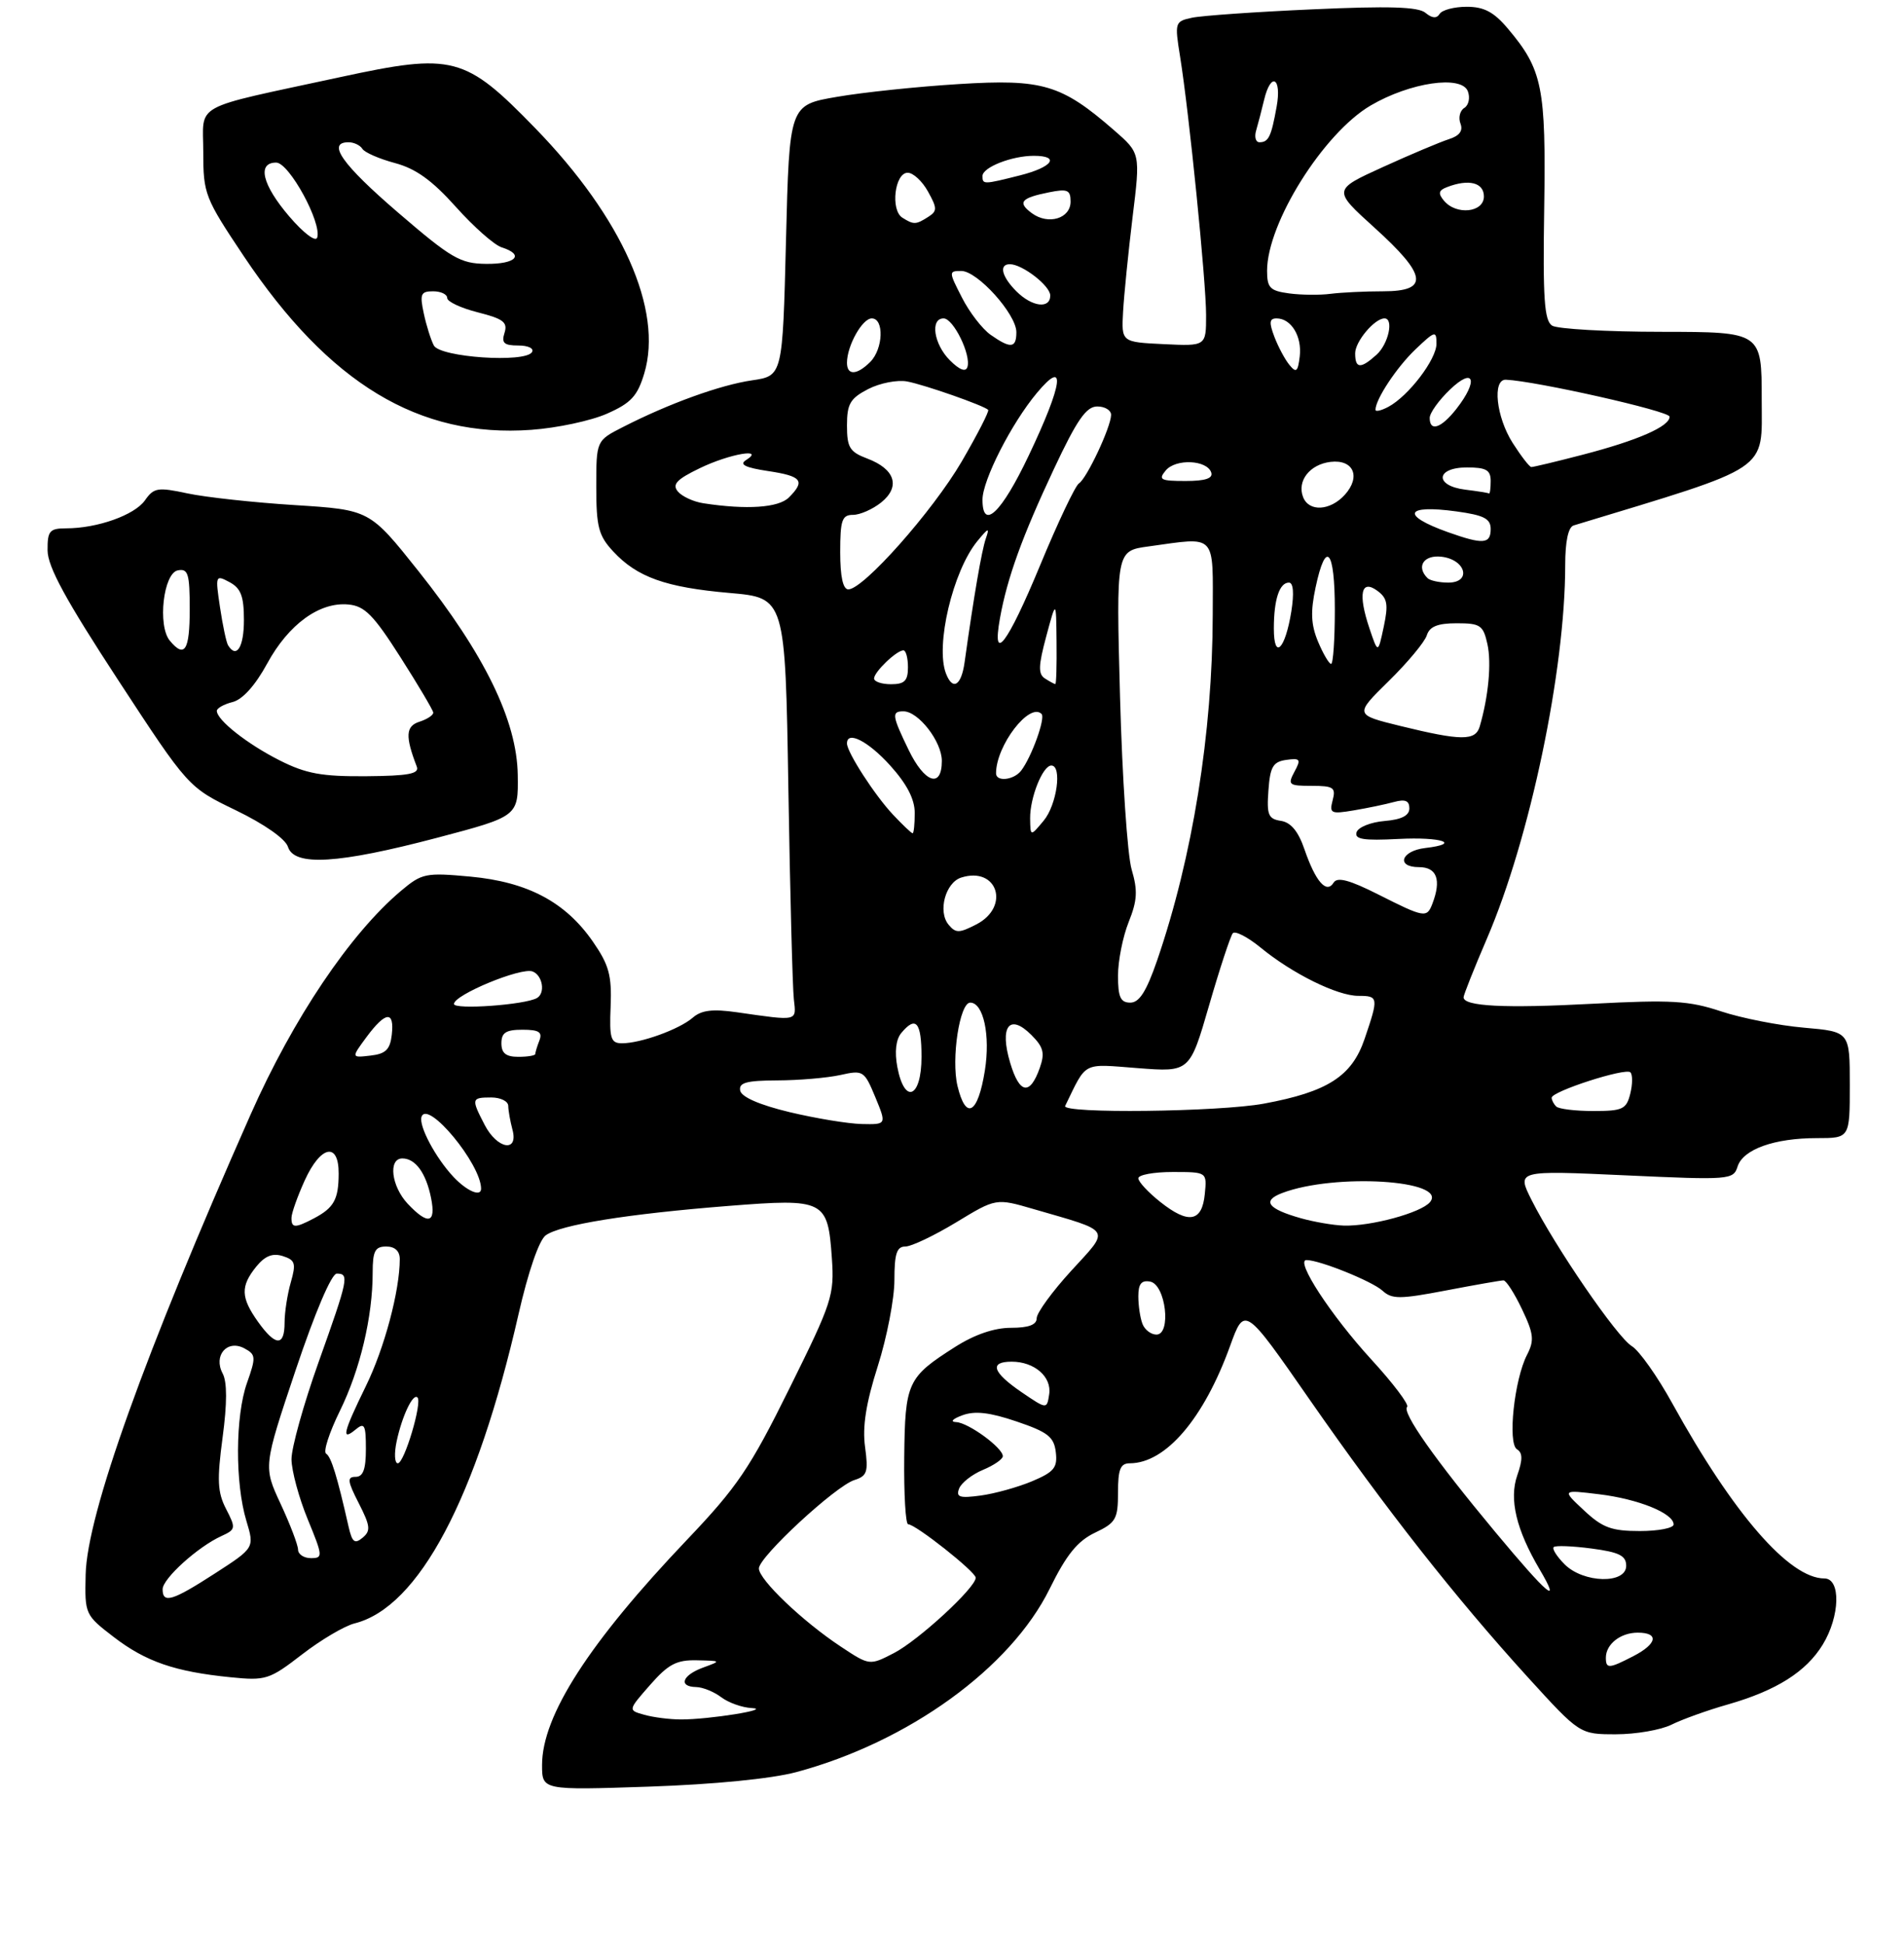 <?xml version="1.0" encoding="UTF-8" standalone="no"?>
<!DOCTYPE svg PUBLIC "-//W3C//DTD SVG 1.1//EN" "http://www.w3.org/Graphics/SVG/1.1/DTD/svg11.dtd" >
<svg xmlns="http://www.w3.org/2000/svg" xmlns:xlink="http://www.w3.org/1999/xlink" version="1.1" viewBox="0 0 281 287">
 <g >
 <path fill="currentColor"
d=" M 117.50 261.59 C 134.06 257.15 149.15 246.23 154.92 234.51 C 157.39 229.49 159.01 227.49 161.59 226.25 C 164.69 224.78 165.00 224.24 165.00 220.31 C 165.00 216.87 165.35 216.00 166.75 216.00 C 172.04 215.98 177.65 209.43 181.53 198.71 C 183.68 192.77 183.68 192.77 193.31 206.64 C 204.53 222.77 214.77 235.80 225.50 247.60 C 233.15 256.00 233.15 256.00 238.49 256.00 C 241.43 256.00 245.11 255.36 246.67 254.59 C 248.23 253.81 251.97 252.46 255.00 251.60 C 262.18 249.54 266.55 246.78 269.01 242.76 C 271.57 238.56 271.70 233.00 269.25 233.00 C 264.08 232.99 255.83 223.50 246.83 207.20 C 244.62 203.18 241.91 199.35 240.82 198.70 C 238.65 197.38 229.51 184.05 226.03 177.13 C 223.84 172.76 223.84 172.76 239.82 173.49 C 255.31 174.20 255.82 174.16 256.44 172.19 C 257.25 169.65 261.86 168.00 268.15 168.00 C 273.00 168.00 273.00 168.00 273.00 160.15 C 273.00 152.29 273.00 152.29 266.25 151.70 C 262.54 151.38 257.02 150.29 254.00 149.29 C 249.25 147.71 246.67 147.56 235.00 148.17 C 222.04 148.86 216.00 148.55 216.00 147.21 C 216.00 146.87 217.55 142.96 219.45 138.54 C 225.80 123.77 231.00 98.93 231.00 83.42 C 231.00 79.90 231.45 77.80 232.25 77.56 C 261.65 68.63 260.00 69.74 260.00 58.97 C 260.00 49.00 260.00 49.00 245.25 48.98 C 237.14 48.98 229.86 48.56 229.07 48.07 C 227.91 47.33 227.69 44.07 227.90 30.73 C 228.17 12.87 227.65 10.29 222.56 4.25 C 220.48 1.77 219.02 1.00 216.47 1.00 C 214.63 1.00 212.83 1.47 212.47 2.05 C 212.03 2.76 211.36 2.71 210.37 1.89 C 209.30 1.00 204.97 0.87 193.71 1.38 C 185.34 1.75 177.34 2.31 175.91 2.62 C 173.40 3.16 173.35 3.31 174.16 8.34 C 175.50 16.67 178.00 41.55 178.00 46.52 C 178.00 51.10 178.00 51.10 171.75 50.80 C 165.50 50.50 165.50 50.50 165.75 46.00 C 165.89 43.52 166.52 37.25 167.15 32.05 C 168.31 22.61 168.31 22.61 164.40 19.21 C 156.64 12.46 153.88 11.64 141.52 12.41 C 135.46 12.78 127.35 13.63 123.50 14.30 C 116.50 15.50 116.50 15.50 116.00 35.49 C 115.50 55.48 115.50 55.48 111.00 56.14 C 106.32 56.82 98.73 59.56 91.95 63.03 C 88.00 65.04 88.00 65.04 88.00 71.87 C 88.00 77.78 88.34 79.08 90.50 81.40 C 94.02 85.20 98.25 86.71 107.70 87.53 C 115.89 88.25 115.89 88.25 116.35 116.37 C 116.60 131.84 116.97 145.85 117.16 147.50 C 117.53 150.80 117.86 150.73 108.73 149.42 C 105.16 148.91 103.51 149.11 102.23 150.23 C 100.23 151.95 94.57 154.00 91.80 154.00 C 90.14 154.00 89.92 153.32 90.12 148.55 C 90.30 143.97 89.88 142.43 87.49 138.98 C 83.44 133.14 77.87 130.19 69.43 129.40 C 62.81 128.79 62.27 128.90 59.18 131.50 C 51.68 137.82 43.27 150.32 36.97 164.55 C 21.37 199.77 12.84 223.56 12.64 232.43 C 12.50 238.28 12.55 238.39 16.78 241.64 C 21.52 245.28 25.81 246.76 34.00 247.58 C 39.23 248.11 39.75 247.94 44.57 244.22 C 47.35 242.07 50.85 240.00 52.34 239.63 C 61.81 237.25 70.33 221.17 76.52 194.02 C 77.95 187.73 79.56 183.06 80.54 182.35 C 82.68 180.79 92.59 179.19 107.50 178.01 C 121.72 176.89 122.17 177.12 122.77 185.72 C 123.15 191.19 122.81 192.23 116.51 204.94 C 110.69 216.72 108.81 219.49 101.40 227.28 C 86.93 242.48 80.00 253.25 80.00 260.53 C 80.00 264.26 80.00 264.26 95.75 263.73 C 105.40 263.40 113.82 262.57 117.50 261.59 Z  M 64.50 123.67 C 76.50 120.50 76.50 120.50 76.41 114.40 C 76.30 106.39 71.52 96.58 61.74 84.28 C 54.56 75.26 54.56 75.26 43.53 74.56 C 37.46 74.18 30.32 73.40 27.66 72.83 C 23.27 71.89 22.70 71.99 21.39 73.86 C 19.86 76.03 14.37 77.99 9.75 77.99 C 7.31 78.00 7.00 78.37 7.02 81.25 C 7.04 83.67 9.71 88.57 17.42 100.36 C 27.79 116.22 27.79 116.22 34.83 119.62 C 39.04 121.66 42.13 123.83 42.50 125.01 C 43.42 127.91 49.93 127.51 64.50 123.67 Z  M 89.59 61.06 C 93.12 59.50 94.08 58.47 95.08 55.13 C 97.89 45.76 91.83 32.14 79.00 18.93 C 68.61 8.24 66.88 7.78 50.19 11.39 C 27.94 16.20 30.00 15.07 30.00 22.47 C 30.00 28.63 30.23 29.21 35.99 37.83 C 48.57 56.63 61.84 64.65 78.40 63.45 C 82.20 63.18 87.23 62.11 89.59 61.06 Z  M 95.08 253.12 C 92.67 252.45 92.67 252.45 95.94 248.72 C 98.63 245.65 99.85 245.01 102.85 245.08 C 106.47 245.16 106.48 245.16 103.75 246.16 C 100.67 247.29 100.08 248.98 102.75 249.03 C 103.71 249.05 105.37 249.72 106.44 250.53 C 107.51 251.34 109.53 252.06 110.94 252.13 C 114.12 252.30 104.61 253.83 100.50 253.81 C 98.85 253.81 96.41 253.50 95.08 253.12 Z  M 124.06 243.04 C 118.44 239.32 112.00 233.17 112.00 231.52 C 112.00 229.82 123.31 219.35 126.10 218.47 C 127.98 217.87 128.17 217.27 127.67 213.59 C 127.26 210.60 127.80 207.14 129.55 201.65 C 130.90 197.40 132.00 191.69 132.00 188.96 C 132.00 185.06 132.34 184.00 133.62 184.00 C 134.51 184.00 137.88 182.39 141.12 180.43 C 147.00 176.86 147.00 176.86 152.53 178.47 C 164.27 181.88 163.89 181.25 158.09 187.59 C 155.29 190.65 153.00 193.80 153.00 194.58 C 153.00 195.56 151.81 196.00 149.20 196.00 C 146.73 196.00 143.82 197.00 140.95 198.83 C 133.91 203.31 133.57 204.04 133.45 215.12 C 133.39 220.55 133.65 225.00 134.03 225.00 C 135.13 225.00 144.00 232.02 144.00 232.89 C 144.00 234.36 135.54 242.15 131.92 244.02 C 128.33 245.87 128.33 245.87 124.06 243.04 Z  M 237.00 244.70 C 237.00 242.70 239.16 241.00 241.70 241.00 C 244.89 241.00 244.58 242.65 241.05 244.47 C 237.45 246.33 237.00 246.36 237.00 244.70 Z  M 24.00 234.59 C 24.00 233.03 29.20 228.32 32.68 226.74 C 34.80 225.77 34.83 225.58 33.37 222.75 C 32.10 220.29 32.01 218.49 32.85 212.20 C 33.53 207.13 33.53 204.00 32.86 202.74 C 31.45 200.09 33.53 197.68 36.06 199.03 C 37.77 199.95 37.80 200.32 36.45 204.14 C 34.72 209.03 34.68 218.92 36.36 224.49 C 37.56 228.48 37.56 228.48 31.75 232.24 C 25.44 236.32 24.00 236.76 24.00 234.59 Z  M 220.65 226.11 C 211.80 215.48 206.86 208.47 207.67 207.67 C 207.99 207.35 205.61 204.19 202.38 200.67 C 196.42 194.16 191.10 186.00 192.81 186.00 C 194.75 186.00 202.46 189.11 204.02 190.51 C 205.43 191.80 206.58 191.79 213.40 190.49 C 217.68 189.67 221.50 189.00 221.89 189.00 C 222.28 189.00 223.51 190.91 224.62 193.25 C 226.36 196.89 226.46 197.86 225.37 199.98 C 223.48 203.63 222.48 213.06 223.88 213.93 C 224.73 214.45 224.74 215.46 223.92 217.79 C 222.70 221.30 223.77 225.80 227.23 231.67 C 230.50 237.21 228.43 235.46 220.65 226.11 Z  M 230.92 230.92 C 229.77 229.77 229.04 228.62 229.30 228.37 C 229.56 228.11 232.07 228.21 234.88 228.58 C 238.97 229.12 240.00 229.63 240.00 231.13 C 240.00 233.85 233.70 233.70 230.92 230.92 Z  M 43.99 228.75 C 43.98 228.06 42.83 225.03 41.42 222.00 C 38.86 216.50 38.86 216.50 43.63 202.25 C 46.50 193.70 48.93 188.00 49.70 188.00 C 51.57 188.00 51.42 188.72 47.00 201.12 C 44.80 207.29 43.01 213.72 43.02 215.42 C 43.04 217.11 44.11 221.09 45.41 224.25 C 47.66 229.72 47.68 230.00 45.89 230.00 C 44.85 230.00 44.00 229.44 43.99 228.75 Z  M 51.44 225.34 C 49.76 217.91 48.88 215.04 48.13 214.58 C 47.67 214.30 48.59 211.47 50.15 208.29 C 53.14 202.21 55.00 194.37 55.00 187.86 C 55.00 184.67 55.35 184.00 57.00 184.00 C 58.28 184.00 59.00 184.67 59.00 185.86 C 59.00 190.53 56.73 199.03 53.99 204.62 C 50.63 211.50 50.32 212.81 52.50 211.00 C 53.79 209.93 54.00 210.33 54.00 213.88 C 54.00 216.90 53.59 218.00 52.48 218.00 C 51.20 218.00 51.27 218.62 52.95 221.90 C 54.66 225.25 54.74 225.97 53.51 226.99 C 52.34 227.96 51.97 227.66 51.44 225.34 Z  M 233.77 222.95 C 230.50 219.90 230.50 219.90 236.00 220.57 C 241.79 221.27 247.00 223.38 247.00 225.03 C 247.00 225.56 244.76 226.00 242.02 226.00 C 237.84 226.00 236.50 225.51 233.77 222.95 Z  M 141.55 219.73 C 141.88 218.88 143.46 217.64 145.07 216.97 C 146.68 216.30 148.00 215.39 148.00 214.95 C 148.00 213.71 142.93 210.01 141.12 209.92 C 140.18 209.88 140.57 209.45 142.04 208.91 C 143.88 208.23 146.07 208.48 150.04 209.83 C 154.65 211.39 155.55 212.10 155.82 214.36 C 156.09 216.64 155.57 217.28 152.32 218.65 C 150.22 219.53 146.80 220.48 144.73 220.76 C 141.62 221.18 141.06 221.00 141.55 219.73 Z  M 58.54 212.75 C 59.34 209.01 60.95 205.62 61.61 206.28 C 62.35 207.01 59.67 216.00 58.71 216.00 C 58.23 216.00 58.16 214.54 58.54 212.75 Z  M 150.75 205.49 C 146.47 202.56 145.96 201.00 149.31 201.00 C 152.67 201.00 155.25 203.24 154.84 205.83 C 154.50 208.04 154.50 208.04 150.75 205.49 Z  M 38.07 195.10 C 35.53 191.53 35.48 189.87 37.81 186.98 C 39.11 185.38 40.22 184.94 41.73 185.41 C 43.57 186.00 43.72 186.48 42.92 189.28 C 42.41 191.05 42.00 193.73 42.00 195.24 C 42.00 198.79 40.66 198.74 38.07 195.10 Z  M 168.61 195.42 C 168.27 194.55 168.00 192.72 168.00 191.34 C 168.00 189.51 168.46 188.94 169.75 189.18 C 172.04 189.62 172.91 197.00 170.67 197.00 C 169.87 197.00 168.94 196.29 168.61 195.42 Z  M 43.02 179.75 C 43.03 179.06 43.91 176.59 44.97 174.25 C 47.33 169.06 50.01 168.53 49.98 173.25 C 49.97 177.06 49.28 178.29 46.32 179.85 C 43.54 181.31 42.99 181.30 43.02 179.75 Z  M 192.00 179.83 C 187.08 178.44 186.20 177.25 189.24 176.10 C 196.99 173.15 213.75 174.19 211.04 177.45 C 209.74 179.02 202.30 181.04 198.31 180.91 C 196.76 180.86 193.93 180.37 192.00 179.83 Z  M 60.17 177.69 C 57.75 175.10 57.26 171.00 59.38 171.00 C 61.32 171.00 62.88 173.16 63.62 176.85 C 64.37 180.59 63.18 180.88 60.17 177.69 Z  M 171.25 177.43 C 169.46 176.01 168.00 174.44 168.00 173.93 C 168.00 173.42 170.28 173.00 173.06 173.00 C 178.13 173.00 178.13 173.00 177.81 176.24 C 177.41 180.38 175.42 180.74 171.25 177.43 Z  M 66.95 173.75 C 64.30 170.94 61.77 166.19 62.21 164.86 C 63.08 162.26 71.00 171.82 71.00 175.47 C 71.00 176.72 68.92 175.83 66.95 173.75 Z  M 71.53 166.05 C 69.52 162.18 69.57 162.00 72.50 162.00 C 73.88 162.00 75.01 162.56 75.01 163.25 C 75.02 163.94 75.30 165.51 75.63 166.75 C 76.55 170.17 73.38 169.63 71.53 166.05 Z  M 116.51 164.16 C 112.10 163.10 109.42 161.93 109.24 160.99 C 109.01 159.81 110.16 159.50 114.72 159.48 C 117.90 159.47 122.08 159.11 124.00 158.69 C 127.39 157.93 127.55 158.03 129.18 161.95 C 130.85 166.00 130.85 166.00 127.18 165.92 C 125.15 165.87 120.36 165.08 116.51 164.16 Z  M 141.31 160.30 C 140.36 156.31 141.63 148.00 143.19 148.00 C 145.14 148.00 146.18 152.83 145.35 158.03 C 144.32 164.46 142.55 165.45 141.31 160.30 Z  M 157.20 163.25 C 160.44 156.60 159.61 157.03 167.94 157.67 C 175.59 158.26 175.59 158.26 178.45 148.38 C 180.02 142.95 181.60 138.17 181.94 137.76 C 182.29 137.36 184.13 138.31 186.04 139.87 C 190.71 143.71 197.36 147.00 200.46 147.00 C 203.45 147.00 203.48 147.22 201.39 153.36 C 199.52 158.87 195.94 161.17 186.53 162.91 C 179.89 164.14 156.63 164.41 157.20 163.25 Z  M 229.67 163.33 C 229.30 162.97 229.00 162.38 229.00 162.04 C 229.00 161.10 239.91 157.58 240.62 158.29 C 240.96 158.63 240.95 160.05 240.60 161.45 C 240.03 163.74 239.47 164.00 235.15 164.00 C 232.50 164.00 230.03 163.70 229.67 163.33 Z  M 132.43 157.49 C 132.01 155.26 132.23 153.43 133.01 152.49 C 135.17 149.89 136.00 150.86 136.00 156.00 C 136.00 162.07 133.49 163.12 132.43 157.49 Z  M 149.09 156.90 C 147.48 151.52 148.97 149.53 152.21 152.77 C 154.01 154.57 154.23 155.44 153.45 157.65 C 152.00 161.75 150.46 161.49 149.09 156.90 Z  M 54.10 153.07 C 56.92 149.27 58.23 149.15 57.82 152.75 C 57.57 154.93 56.92 155.57 54.66 155.82 C 51.83 156.15 51.83 156.15 54.10 153.07 Z  M 74.00 154.00 C 74.00 152.43 74.67 152.00 77.11 152.00 C 79.53 152.00 80.08 152.35 79.61 153.58 C 79.27 154.45 79.00 155.35 79.00 155.58 C 79.00 155.81 77.88 156.00 76.50 156.00 C 74.67 156.00 74.00 155.47 74.00 154.00 Z  M 67.00 148.20 C 67.00 146.85 76.91 142.75 78.60 143.40 C 80.08 143.97 80.52 146.58 79.25 147.32 C 77.50 148.33 67.00 149.08 67.00 148.20 Z  M 165.00 144.02 C 165.00 141.83 165.71 138.27 166.57 136.11 C 167.85 132.92 167.93 131.46 167.01 128.34 C 166.39 126.23 165.62 114.78 165.30 102.91 C 164.72 81.31 164.72 81.31 169.50 80.66 C 179.67 79.26 179.00 78.55 178.98 90.75 C 178.95 108.24 176.00 126.54 170.78 141.75 C 169.20 146.33 168.15 148.00 166.82 148.00 C 165.37 148.00 165.00 147.20 165.00 144.02 Z  M 139.99 136.49 C 138.38 134.55 139.53 130.28 141.86 129.54 C 147.20 127.85 149.14 133.84 144.10 136.45 C 141.56 137.76 141.05 137.77 139.99 136.49 Z  M 203.42 132.04 C 199.16 129.89 197.36 129.41 196.82 130.29 C 195.77 131.99 194.16 130.14 192.52 125.38 C 191.61 122.72 190.52 121.40 189.05 121.17 C 187.18 120.89 186.93 120.29 187.20 116.67 C 187.45 113.17 187.88 112.45 189.83 112.17 C 191.90 111.88 192.04 112.07 191.04 113.92 C 190.01 115.85 190.19 116.00 193.58 116.00 C 196.81 116.00 197.17 116.25 196.68 118.12 C 196.17 120.07 196.42 120.19 199.81 119.62 C 201.84 119.28 204.51 118.72 205.75 118.38 C 207.38 117.94 208.00 118.19 208.00 119.32 C 208.00 120.39 206.85 120.98 204.33 121.19 C 202.31 121.36 200.46 122.10 200.21 122.84 C 199.87 123.89 201.20 124.11 206.39 123.84 C 212.77 123.51 215.78 124.54 210.33 125.18 C 206.77 125.60 205.99 128.00 209.42 128.00 C 212.07 128.00 212.75 129.88 211.39 133.42 C 210.58 135.53 210.21 135.47 203.42 132.04 Z  M 131.79 120.25 C 129.11 117.40 125.01 111.06 125.00 109.75 C 124.99 107.80 128.12 109.39 131.38 113.00 C 133.84 115.73 135.00 117.96 135.00 120.00 C 135.00 121.65 134.86 123.00 134.69 123.00 C 134.51 123.00 133.21 121.76 131.79 120.25 Z  M 152.03 120.80 C 152.00 117.74 153.89 113.00 155.16 113.00 C 156.78 113.00 155.98 118.80 154.03 121.14 C 152.07 123.50 152.07 123.50 152.03 120.80 Z  M 134.09 110.68 C 131.64 105.62 131.56 105.00 133.33 105.00 C 135.54 105.00 139.00 109.46 139.00 112.31 C 139.00 116.43 136.46 115.59 134.09 110.68 Z  M 147.00 114.15 C 147.00 110.05 151.94 103.61 153.72 105.39 C 154.32 105.98 152.25 111.74 150.71 113.75 C 149.63 115.16 147.00 115.45 147.00 114.15 Z  M 206.70 107.17 C 199.90 105.50 199.90 105.50 204.95 100.54 C 207.73 97.81 210.26 94.77 210.57 93.79 C 210.98 92.48 212.17 92.00 214.99 92.00 C 218.48 92.00 218.90 92.29 219.52 95.08 C 220.14 97.90 219.67 102.84 218.38 107.25 C 217.75 109.38 215.64 109.36 206.70 107.17 Z  M 129.00 100.15 C 129.00 99.19 132.32 96.00 133.33 96.00 C 133.70 96.00 134.00 97.12 134.00 98.50 C 134.00 100.50 133.50 101.00 131.50 101.00 C 130.12 101.00 129.00 100.62 129.00 100.15 Z  M 139.61 99.42 C 138.02 95.29 140.62 84.31 144.23 79.89 C 145.88 77.88 146.08 77.81 145.49 79.50 C 144.88 81.27 143.73 87.95 142.36 97.75 C 141.88 101.23 140.60 102.00 139.61 99.42 Z  M 154.23 100.16 C 153.20 99.51 153.24 98.29 154.41 93.93 C 155.87 88.50 155.87 88.50 155.93 94.75 C 155.97 98.19 155.89 100.99 155.75 100.98 C 155.61 100.98 154.93 100.61 154.23 100.16 Z  M 194.52 94.71 C 193.48 92.21 193.39 90.31 194.16 86.71 C 195.68 79.55 197.00 81.07 197.00 90.00 C 197.00 94.40 196.75 98.00 196.45 98.00 C 196.15 98.00 195.28 96.52 194.52 94.71 Z  M 188.00 92.78 C 188.00 88.50 188.82 86.00 190.23 86.00 C 190.88 86.00 191.00 87.58 190.58 90.25 C 189.68 95.88 188.00 97.53 188.00 92.78 Z  M 202.11 92.76 C 200.40 87.68 200.87 85.44 203.28 87.21 C 204.76 88.30 204.92 89.21 204.22 92.51 C 203.37 96.50 203.37 96.50 202.11 92.76 Z  M 147.58 91.25 C 148.65 85.30 150.86 79.19 155.53 69.25 C 158.94 61.98 160.31 60.00 161.94 60.00 C 163.07 60.00 163.99 60.56 163.98 61.25 C 163.95 63.06 160.38 70.65 159.23 71.36 C 158.70 71.69 156.11 77.14 153.49 83.48 C 148.68 95.09 146.34 98.17 147.58 91.25 Z  M 124.00 81.50 C 124.00 76.77 124.27 76.00 125.89 76.00 C 126.93 76.00 128.80 75.17 130.06 74.16 C 132.93 71.83 132.10 69.24 128.00 67.69 C 125.40 66.71 125.00 66.06 125.00 62.81 C 125.00 59.61 125.47 58.81 128.13 57.43 C 129.86 56.54 132.44 56.04 133.88 56.31 C 136.50 56.81 145.19 59.86 145.84 60.50 C 146.02 60.69 144.26 64.12 141.93 68.13 C 137.63 75.48 127.42 87.00 125.20 87.00 C 124.41 87.00 124.00 85.11 124.00 81.50 Z  M 210.67 85.33 C 208.97 83.63 210.12 81.88 212.74 82.18 C 216.34 82.60 217.23 86.00 213.74 86.00 C 212.42 86.00 211.03 85.70 210.67 85.33 Z  M 213.68 78.55 C 206.68 76.05 207.34 74.45 214.94 75.49 C 219.01 76.05 220.00 76.56 220.00 78.09 C 220.00 80.32 218.88 80.40 213.68 78.55 Z  M 145.00 73.76 C 145.00 70.89 149.27 62.50 153.03 58.00 C 157.39 52.77 156.90 56.57 151.83 67.23 C 147.81 75.71 145.00 78.39 145.00 73.76 Z  M 103.82 74.29 C 102.35 74.07 100.65 73.28 100.04 72.55 C 99.17 71.50 99.86 70.76 103.28 69.11 C 107.65 66.99 113.04 66.06 110.08 67.93 C 109.07 68.57 110.02 69.03 113.33 69.53 C 118.34 70.28 118.89 70.97 116.43 73.43 C 114.91 74.95 110.21 75.27 103.82 74.29 Z  M 192.31 73.36 C 191.40 70.99 193.30 68.55 196.36 68.18 C 199.76 67.78 200.88 70.37 198.47 73.04 C 196.31 75.42 193.16 75.59 192.31 73.36 Z  M 216.25 72.28 C 211.67 71.71 211.88 69.00 216.50 69.00 C 219.33 69.00 220.00 69.38 220.00 71.00 C 220.00 72.10 219.89 72.93 219.75 72.84 C 219.61 72.75 218.04 72.50 216.25 72.28 Z  M 172.04 69.45 C 173.52 67.67 178.14 67.88 178.76 69.75 C 179.04 70.62 177.88 71.00 174.96 71.00 C 171.27 71.00 170.91 70.81 172.04 69.45 Z  M 223.25 65.39 C 220.81 61.56 220.21 55.97 222.25 56.05 C 226.69 56.25 246.37 60.68 246.40 61.50 C 246.46 62.93 241.69 65.02 233.55 67.13 C 229.67 68.14 226.28 68.95 226.00 68.94 C 225.72 68.93 224.49 67.33 223.25 65.39 Z  M 211.00 61.69 C 211.00 60.96 212.35 59.08 214.00 57.50 C 217.56 54.09 218.23 56.16 214.93 60.37 C 212.69 63.22 211.00 63.78 211.00 61.69 Z  M 203.00 60.49 C 203.00 58.94 206.14 54.20 208.91 51.56 C 211.79 48.82 212.00 48.77 212.00 50.74 C 212.00 53.05 207.88 58.46 204.89 60.06 C 203.85 60.61 203.00 60.81 203.00 60.49 Z  M 125.00 53.55 C 125.00 51.04 127.26 47.00 128.66 47.00 C 130.51 47.00 130.35 51.51 128.43 53.43 C 126.46 55.39 125.00 55.45 125.00 53.55 Z  M 140.19 53.19 C 137.81 50.81 137.24 47.00 139.26 47.00 C 140.71 47.00 143.36 52.42 142.77 54.19 C 142.52 54.95 141.60 54.60 140.19 53.19 Z  M 190.31 53.88 C 189.65 53.09 188.65 51.21 188.08 49.72 C 187.27 47.59 187.34 47.00 188.40 47.00 C 190.56 47.00 192.17 49.65 191.82 52.61 C 191.55 54.88 191.30 55.09 190.31 53.88 Z  M 200.00 52.15 C 200.00 50.41 202.87 47.00 204.33 47.00 C 205.73 47.00 204.92 50.76 203.17 52.35 C 200.81 54.48 200.00 54.44 200.00 52.15 Z  M 146.21 49.43 C 144.98 48.57 143.07 46.10 141.97 43.93 C 140.00 40.09 140.00 40.00 141.88 40.00 C 144.26 40.00 150.00 46.38 150.00 49.03 C 150.00 51.41 149.16 51.50 146.21 49.43 Z  M 150.00 43.00 C 147.83 40.83 147.39 39.00 149.04 39.00 C 150.88 39.00 155.00 42.19 155.00 43.62 C 155.00 45.64 152.31 45.31 150.00 43.00 Z  M 190.25 43.31 C 187.43 42.93 187.00 42.49 187.00 39.97 C 187.00 32.93 195.32 19.66 202.29 15.57 C 208.11 12.16 215.70 11.05 216.63 13.47 C 216.99 14.42 216.76 15.53 216.11 15.93 C 215.46 16.33 215.21 17.37 215.54 18.24 C 215.95 19.31 215.40 20.05 213.82 20.55 C 212.55 20.96 208.17 22.80 204.09 24.66 C 196.69 28.03 196.69 28.03 202.84 33.60 C 210.64 40.65 210.96 43.00 204.12 43.00 C 201.44 43.00 197.96 43.17 196.38 43.37 C 194.79 43.58 192.04 43.55 190.25 43.31 Z  M 133.17 32.13 C 131.39 31.00 132.05 25.50 133.96 25.50 C 134.77 25.50 136.12 26.75 136.96 28.28 C 138.33 30.74 138.33 31.16 137.00 32.01 C 135.17 33.18 134.85 33.19 133.17 32.13 Z  M 152.30 31.48 C 150.12 29.88 150.66 29.22 154.82 28.39 C 157.55 27.84 158.00 28.04 158.00 29.76 C 158.00 32.26 154.72 33.25 152.30 31.48 Z  M 213.10 29.62 C 212.21 28.55 212.31 28.09 213.56 27.62 C 216.77 26.38 219.00 26.95 219.00 29.00 C 219.00 31.38 214.92 31.81 213.10 29.62 Z  M 145.00 25.98 C 145.00 24.70 149.32 23.00 152.57 23.00 C 156.52 23.00 155.35 24.67 150.56 25.88 C 145.13 27.25 145.00 27.25 145.00 25.98 Z  M 185.39 19.25 C 185.67 18.29 186.20 16.26 186.56 14.75 C 187.56 10.55 189.19 11.43 188.41 15.75 C 187.61 20.19 187.22 21.00 185.87 21.00 C 185.32 21.00 185.10 20.21 185.39 19.25 Z  M 41.27 112.24 C 36.51 109.84 32.00 106.29 32.00 104.93 C 32.00 104.54 33.05 103.95 34.33 103.63 C 35.80 103.26 37.68 101.17 39.43 97.95 C 42.59 92.15 47.15 88.83 51.41 89.23 C 53.82 89.45 55.12 90.77 59.09 97.00 C 61.72 101.12 63.90 104.81 63.94 105.18 C 63.97 105.56 63.06 106.16 61.92 106.53 C 59.87 107.18 59.78 108.66 61.51 113.16 C 61.92 114.22 60.31 114.53 54.03 114.58 C 47.49 114.63 45.16 114.21 41.27 112.24 Z  M 25.06 94.57 C 23.23 92.36 24.11 84.59 26.25 84.19 C 27.76 83.90 28.00 84.68 28.00 89.93 C 28.00 96.03 27.25 97.21 25.06 94.57 Z  M 33.66 95.25 C 33.40 94.84 32.87 92.32 32.47 89.65 C 31.76 84.92 31.80 84.82 33.87 85.93 C 35.55 86.83 36.00 88.00 36.00 91.54 C 36.00 95.54 34.90 97.28 33.66 95.25 Z  M 64.03 51.00 C 63.59 50.17 62.92 48.04 62.54 46.25 C 61.93 43.40 62.10 43.00 63.92 43.00 C 65.06 43.00 66.00 43.44 66.00 43.99 C 66.00 44.53 68.04 45.48 70.53 46.11 C 74.28 47.06 74.95 47.57 74.46 49.13 C 73.98 50.63 74.38 51.00 76.49 51.00 C 77.96 51.00 78.85 51.43 78.51 51.98 C 77.51 53.60 64.96 52.75 64.03 51.00 Z  M 58.75 31.38 C 50.48 24.27 48.18 21.00 51.44 21.00 C 52.23 21.00 53.15 21.44 53.48 21.97 C 53.81 22.51 55.98 23.45 58.29 24.07 C 61.37 24.89 63.78 26.63 67.28 30.54 C 69.91 33.48 72.94 36.16 74.03 36.51 C 77.47 37.60 76.16 39.00 71.75 38.95 C 67.93 38.91 66.61 38.14 58.75 31.38 Z  M 42.70 31.96 C 38.70 27.29 37.90 24.00 40.76 24.00 C 42.67 24.00 47.53 32.91 46.81 35.08 C 46.58 35.76 44.78 34.39 42.70 31.96 Z "/>
</g>
</svg>